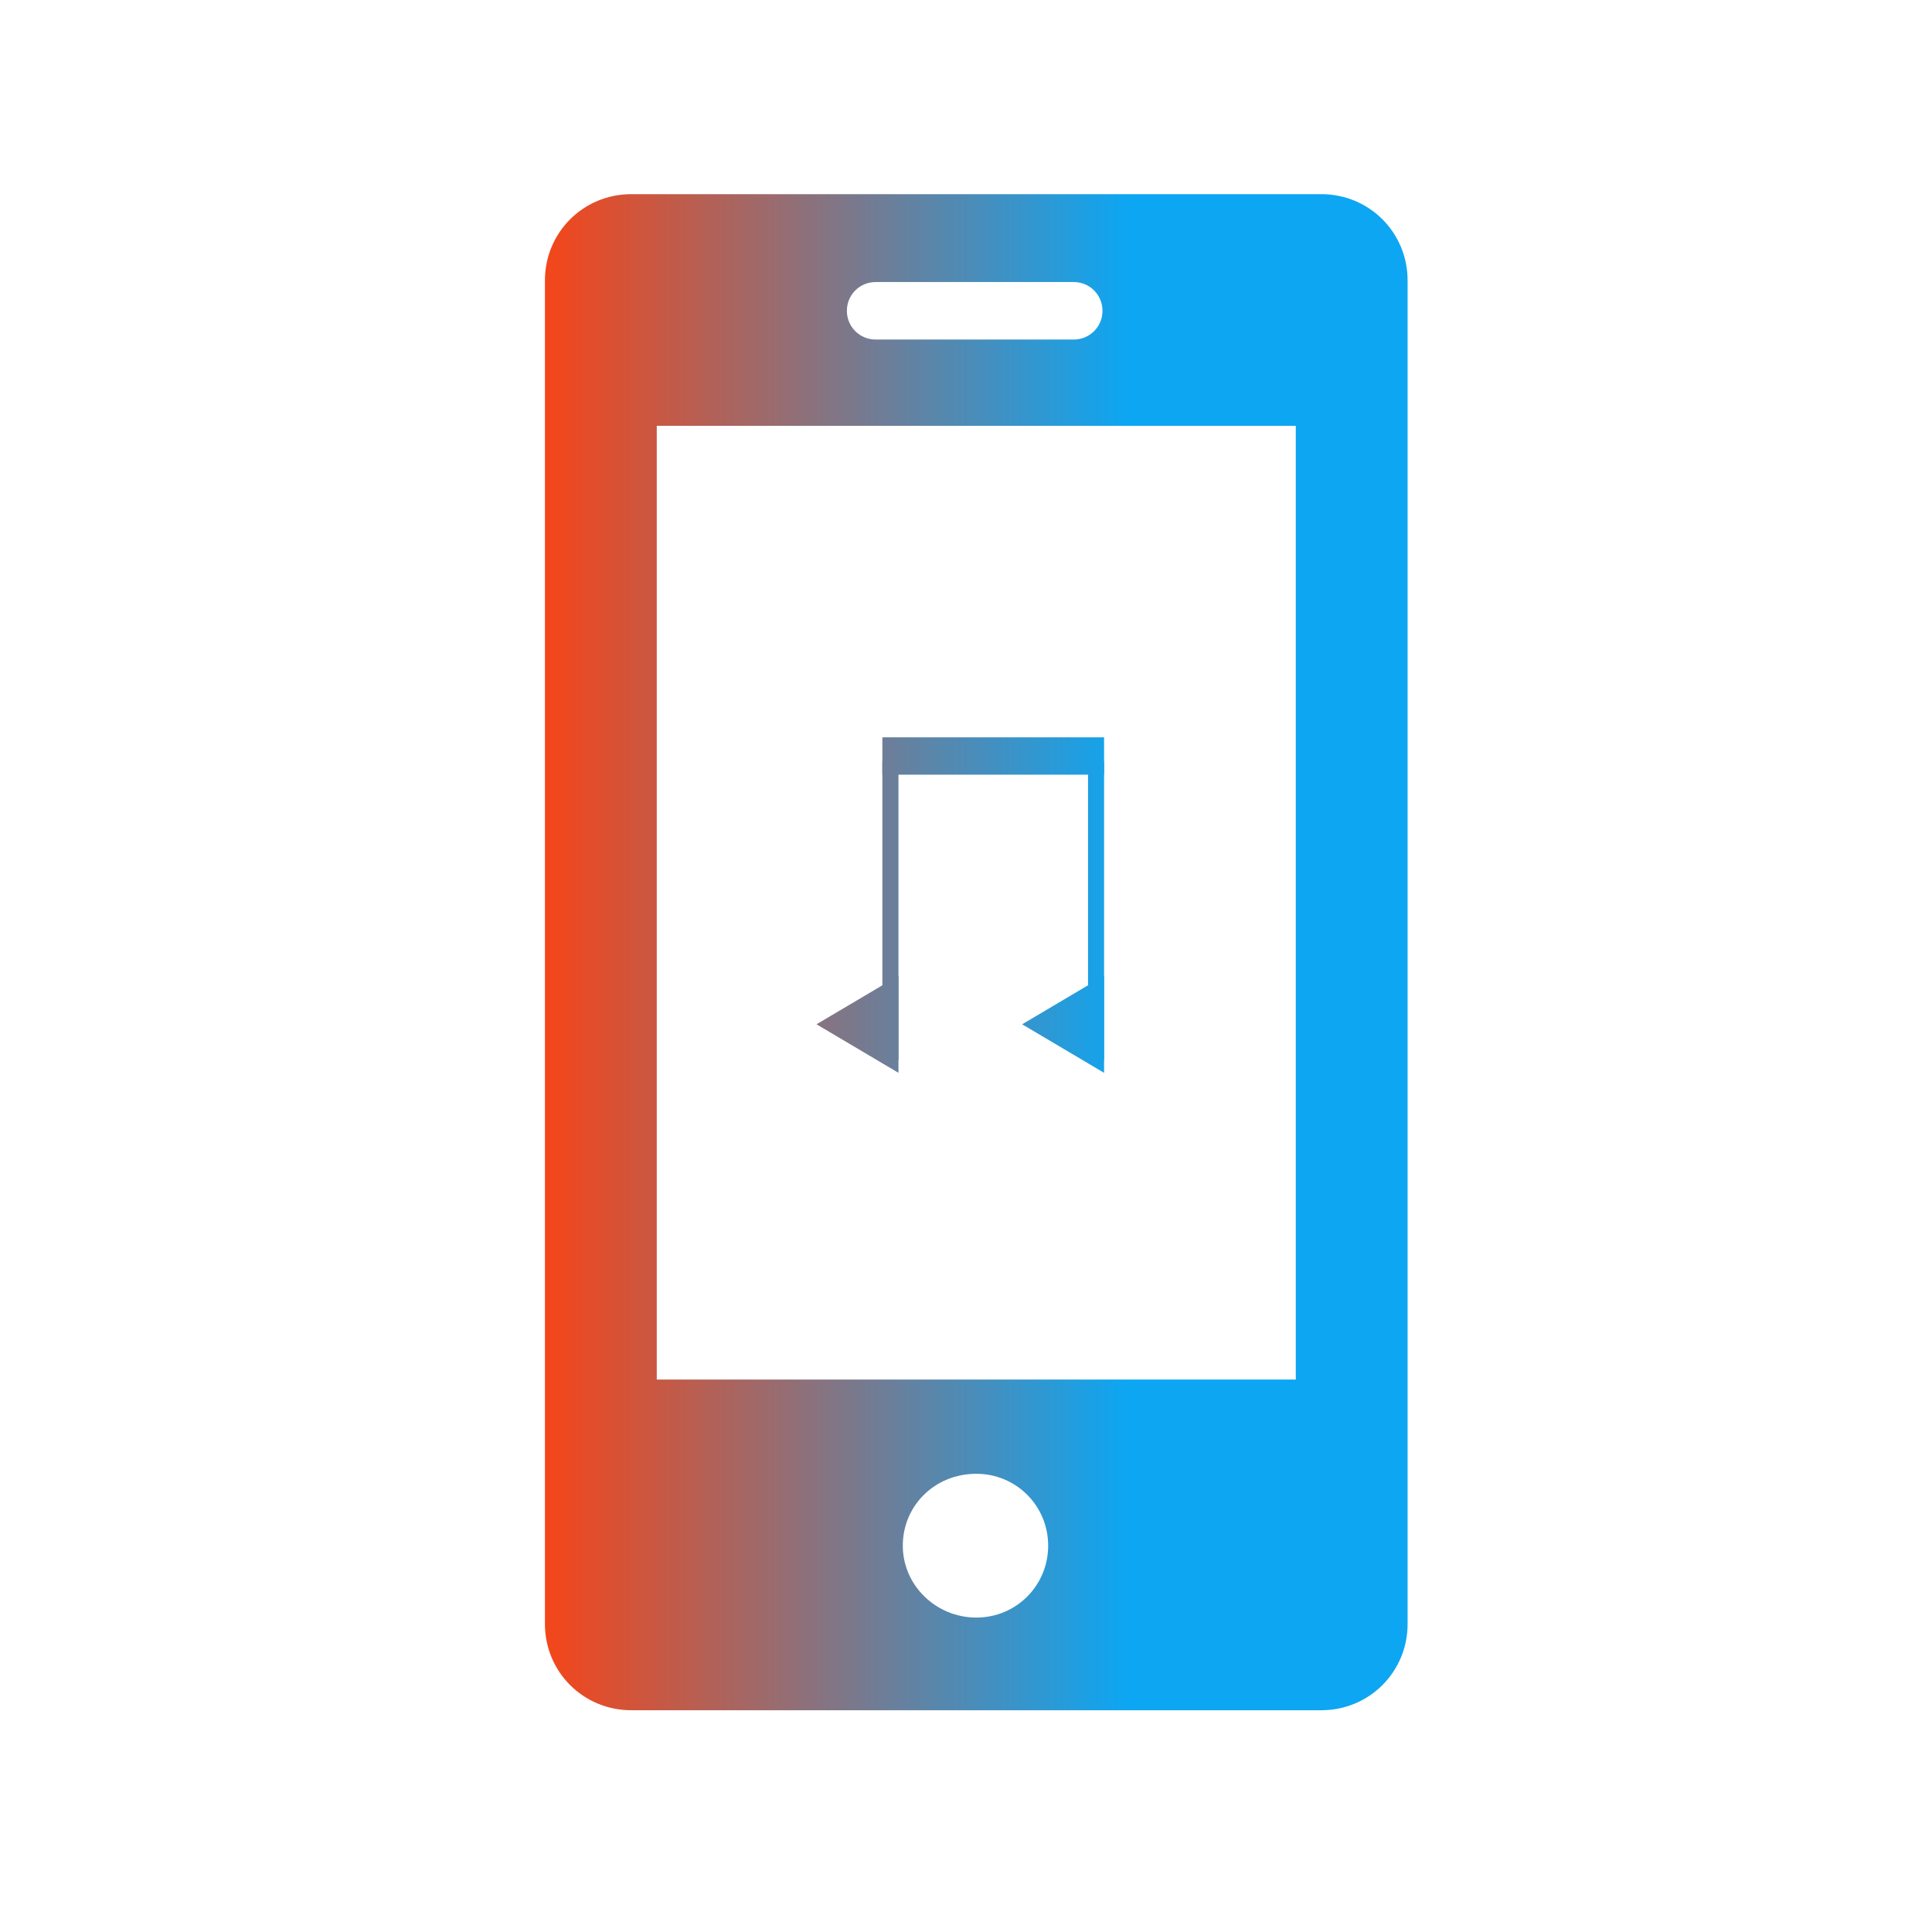 <svg width="70" height="70" viewBox="0 0 70 70" fill="none" xmlns="http://www.w3.org/2000/svg">
<path d="M47.875 7.035H22.87C21.133 7.035 19.744 8.424 19.744 10.161V58.839C19.744 60.576 21.133 61.965 22.87 61.965H47.875C49.611 61.965 51 60.576 51 58.839V10.161C51 8.424 49.611 7.035 47.875 7.035ZM31.726 10.219H38.903C39.482 10.219 39.945 10.682 39.945 11.261C39.945 11.839 39.482 12.302 38.903 12.302H31.726C31.147 12.302 30.684 11.839 30.684 11.261C30.684 10.682 31.147 10.219 31.726 10.219ZM35.372 58.608C33.925 58.608 32.71 57.45 32.71 56.003C32.71 54.556 33.867 53.398 35.372 53.398C36.819 53.398 37.977 54.556 37.977 56.003C37.977 57.45 36.819 58.608 35.372 58.608ZM46.949 49.983H23.796V15.428H46.949V49.983Z" fill="url(#paint0_linear)"/>
<path d="M31.97 26.715H40.003V28.068H31.97V26.715Z" fill="url(#paint1_linear)"/>
<path d="M31.97 27.576H32.553V38.404H31.97V27.576Z" fill="url(#paint2_linear)"/>
<path d="M29.584 37.112L32.553 35.354V38.87L29.584 37.112Z" fill="url(#paint3_linear)"/>
<path d="M39.421 27.576H40.003V38.404H39.421V27.576Z" fill="url(#paint4_linear)"/>
<path d="M37.034 37.112L40.003 35.354V38.87L37.034 37.112Z" fill="url(#paint5_linear)"/>
<defs>
<linearGradient id="paint0_linear" x1="19.898" y1="32.25" x2="40.817" y2="32.25" gradientUnits="userSpaceOnUse">
<stop stop-color="#F3461B"/>
<stop offset="1" stop-color="#0DA6F2"/>
</linearGradient>
<linearGradient id="paint1_linear" x1="19.898" y1="32.25" x2="40.817" y2="32.25" gradientUnits="userSpaceOnUse">
<stop stop-color="#F3461B"/>
<stop offset="1" stop-color="#0DA6F2"/>
</linearGradient>
<linearGradient id="paint2_linear" x1="19.898" y1="32.25" x2="40.817" y2="32.25" gradientUnits="userSpaceOnUse">
<stop stop-color="#F3461B"/>
<stop offset="1" stop-color="#0DA6F2"/>
</linearGradient>
<linearGradient id="paint3_linear" x1="19.898" y1="32.25" x2="40.817" y2="32.25" gradientUnits="userSpaceOnUse">
<stop stop-color="#F3461B"/>
<stop offset="1" stop-color="#0DA6F2"/>
</linearGradient>
<linearGradient id="paint4_linear" x1="19.898" y1="32.25" x2="40.817" y2="32.25" gradientUnits="userSpaceOnUse">
<stop stop-color="#F3461B"/>
<stop offset="1" stop-color="#0DA6F2"/>
</linearGradient>
<linearGradient id="paint5_linear" x1="19.898" y1="32.25" x2="40.817" y2="32.25" gradientUnits="userSpaceOnUse">
<stop stop-color="#F3461B"/>
<stop offset="1" stop-color="#0DA6F2"/>
</linearGradient>
</defs>
</svg>
